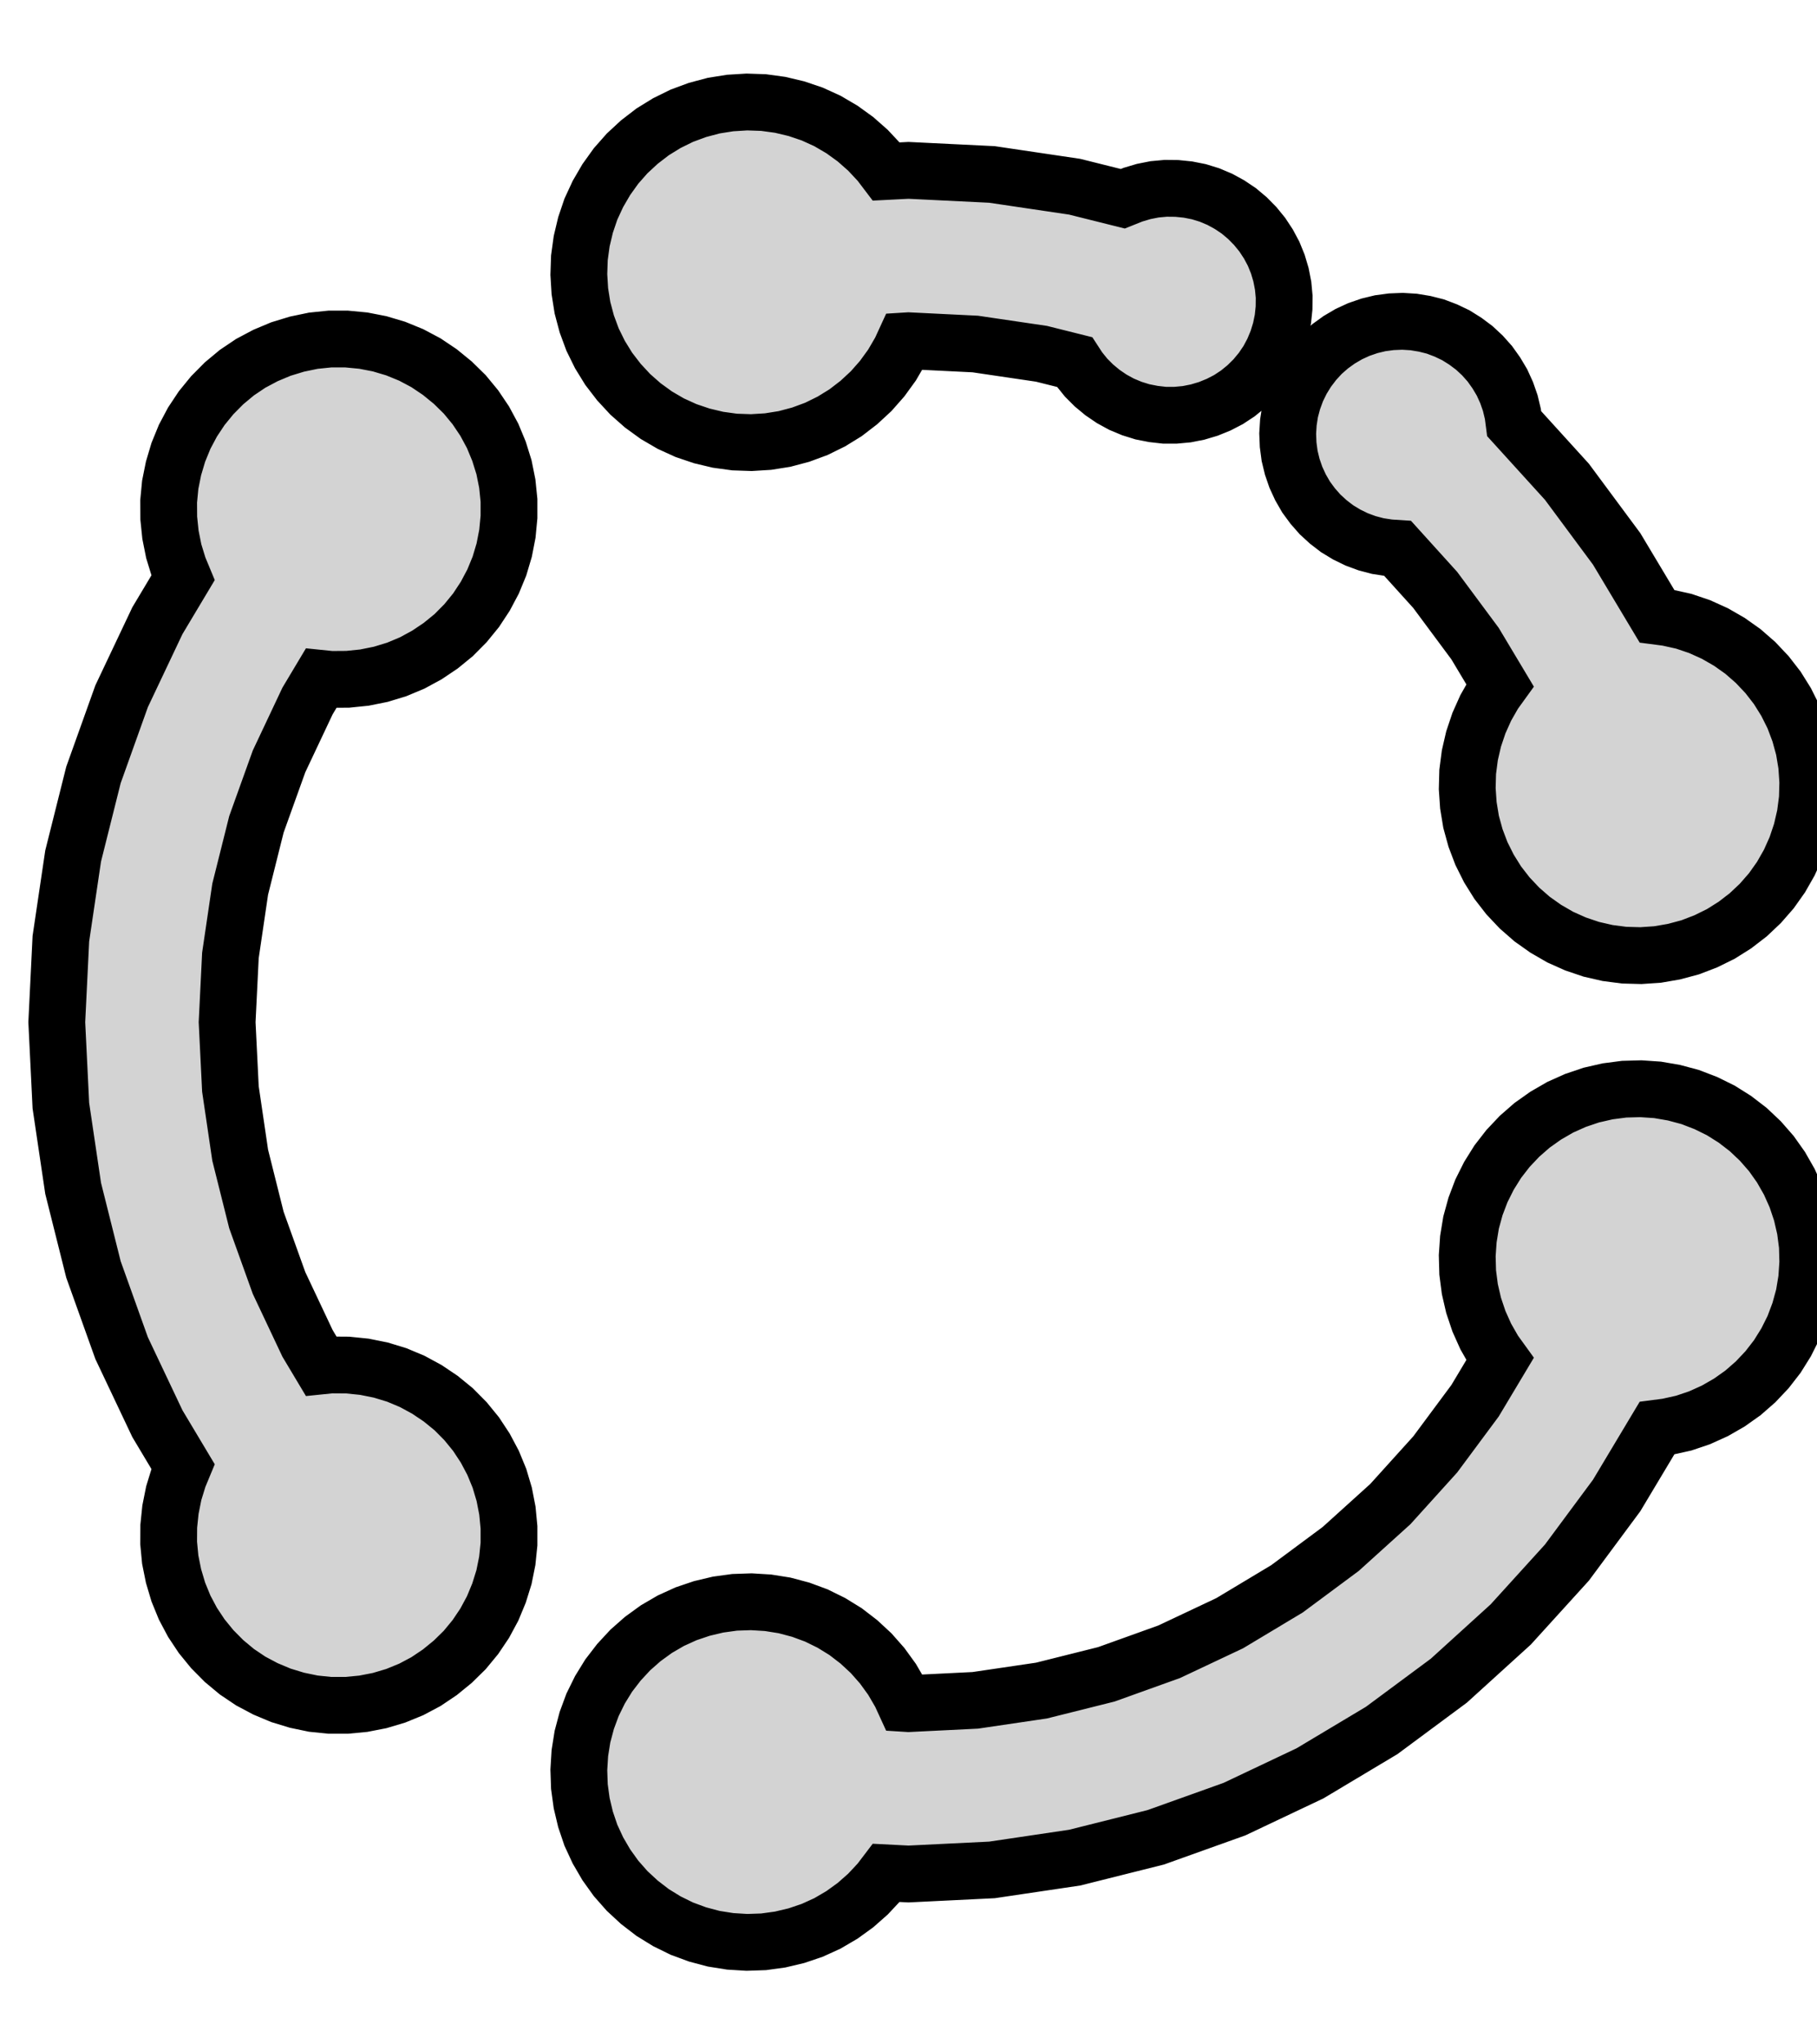 <?xml version="1.0" standalone="no"?>
<!DOCTYPE svg PUBLIC "-//W3C//DTD SVG 1.1//EN" "http://www.w3.org/Graphics/SVG/1.1/DTD/svg11.dtd">
<svg width="16" height="18" viewBox="-8 -9 16 18" xmlns="http://www.w3.org/2000/svg" version="1.1">
<title>OpenSCAD Model</title>
<path d="
M -0.256,-7.569 L -0.357,-7.677 L -0.467,-7.774 L -0.586,-7.86 L -0.714,-7.935 L -0.848,-7.996
 L -0.987,-8.043 L -1.13,-8.077 L -1.276,-8.097 L -1.423,-8.102 L -1.57,-8.093 L -1.715,-8.07
 L -1.858,-8.032 L -1.996,-7.981 L -2.128,-7.916 L -2.253,-7.839 L -2.37,-7.749 L -2.478,-7.649
 L -2.575,-7.539 L -2.661,-7.419 L -2.735,-7.292 L -2.797,-7.158 L -2.844,-7.019 L -2.878,-6.876
 L -2.898,-6.73 L -2.903,-6.583 L -2.894,-6.436 L -2.871,-6.291 L -2.833,-6.148 L -2.782,-6.01
 L -2.717,-5.878 L -2.64,-5.753 L -2.55,-5.636 L -2.45,-5.528 L -2.34,-5.431 L -2.22,-5.344
 L -2.093,-5.27 L -1.959,-5.209 L -1.82,-5.162 L -1.677,-5.128 L -1.531,-5.108 L -1.384,-5.103
 L -1.237,-5.112 L -1.092,-5.135 L -0.949,-5.173 L -0.811,-5.224 L -0.679,-5.289 L -0.554,-5.366
 L -0.437,-5.456 L -0.329,-5.556 L -0.232,-5.666 L -0.145,-5.786 L -0.071,-5.913 L -0.032,-5.998
 L 0,-6 L 0.588,-5.971 L 1.171,-5.885 L 1.463,-5.812 L 1.502,-5.752 L 1.564,-5.675
 L 1.633,-5.606 L 1.709,-5.543 L 1.79,-5.488 L 1.876,-5.441 L 1.967,-5.403 L 2.06,-5.374
 L 2.157,-5.355 L 2.254,-5.344 L 2.352,-5.344 L 2.45,-5.353 L 2.546,-5.372 L 2.64,-5.4
 L 2.731,-5.437 L 2.818,-5.482 L 2.9,-5.536 L 2.976,-5.598 L 3.046,-5.667 L 3.109,-5.743
 L 3.164,-5.824 L 3.21,-5.91 L 3.248,-6.001 L 3.277,-6.095 L 3.297,-6.191 L 3.307,-6.288
 L 3.308,-6.387 L 3.299,-6.484 L 3.28,-6.581 L 3.252,-6.675 L 3.215,-6.766 L 3.169,-6.852
 L 3.115,-6.934 L 3.053,-7.01 L 2.984,-7.08 L 2.909,-7.143 L 2.827,-7.198 L 2.741,-7.245
 L 2.651,-7.283 L 2.557,-7.312 L 2.461,-7.331 L 2.363,-7.341 L 2.265,-7.342 L 2.167,-7.333
 L 2.071,-7.314 L 1.977,-7.286 L 1.887,-7.25 L 1.463,-7.356 L 0.735,-7.464 L 0,-7.5
 L -0.196,-7.49 z
M 6.596,-0.596 L 6.741,-0.621 L 6.883,-0.659 L 7.021,-0.712 L 7.153,-0.777 L 7.277,-0.855
 L 7.394,-0.945 L 7.501,-1.046 L 7.598,-1.157 L 7.683,-1.277 L 7.756,-1.405 L 7.816,-1.539
 L 7.863,-1.679 L 7.896,-1.822 L 7.915,-1.968 L 7.919,-2.115 L 7.909,-2.262 L 7.885,-2.407
 L 7.846,-2.549 L 7.794,-2.687 L 7.728,-2.819 L 7.65,-2.944 L 7.56,-3.06 L 7.459,-3.167
 L 7.348,-3.264 L 7.228,-3.349 L 7.101,-3.422 L 6.966,-3.483 L 6.827,-3.53 L 6.683,-3.562
 L 6.591,-3.574 L 6.236,-4.167 L 5.798,-4.758 L 5.333,-5.27 L 5.322,-5.355 L 5.299,-5.451
 L 5.267,-5.543 L 5.226,-5.633 L 5.176,-5.717 L 5.119,-5.797 L 5.054,-5.87 L 4.982,-5.937
 L 4.903,-5.996 L 4.82,-6.048 L 4.732,-6.09 L 4.64,-6.125 L 4.545,-6.149 L 4.448,-6.165
 L 4.35,-6.171 L 4.252,-6.167 L 4.154,-6.154 L 4.059,-6.131 L 3.966,-6.099 L 3.877,-6.058
 L 3.792,-6.008 L 3.713,-5.951 L 3.639,-5.886 L 3.573,-5.814 L 3.513,-5.735 L 3.462,-5.652
 L 3.419,-5.564 L 3.385,-5.471 L 3.36,-5.377 L 3.345,-5.28 L 3.339,-5.182 L 3.343,-5.084
 L 3.356,-4.986 L 3.379,-4.891 L 3.411,-4.798 L 3.452,-4.709 L 3.501,-4.624 L 3.559,-4.545
 L 3.624,-4.471 L 3.696,-4.405 L 3.774,-4.345 L 3.858,-4.294 L 3.946,-4.251 L 4.038,-4.217
 L 4.133,-4.192 L 4.23,-4.177 L 4.307,-4.172 L 4.638,-3.806 L 4.989,-3.333 L 5.208,-2.967
 L 5.156,-2.895 L 5.083,-2.767 L 5.023,-2.633 L 4.976,-2.493 L 4.943,-2.35 L 4.924,-2.204
 L 4.92,-2.056 L 4.93,-1.91 L 4.954,-1.764 L 4.993,-1.622 L 5.045,-1.485 L 5.111,-1.353
 L 5.189,-1.228 L 5.279,-1.112 L 5.38,-1.005 L 5.491,-0.908 L 5.611,-0.823 L 5.739,-0.749
 L 5.873,-0.689 L 6.012,-0.642 L 6.156,-0.609 L 6.302,-0.59 L 6.449,-0.586 z
M -4.801,6.001 L -4.657,5.973 L -4.516,5.931 L -4.379,5.875 L -4.249,5.806 L -4.127,5.724
 L -4.013,5.631 L -3.908,5.528 L -3.814,5.414 L -3.732,5.292 L -3.662,5.162 L -3.606,5.027
 L -3.562,4.886 L -3.533,4.742 L -3.518,4.595 L -3.518,4.448 L -3.532,4.301 L -3.56,4.157
 L -3.602,4.016 L -3.658,3.88 L -3.727,3.75 L -3.808,3.627 L -3.901,3.513 L -4.005,3.408
 L -4.119,3.315 L -4.241,3.233 L -4.37,3.163 L -4.506,3.106 L -4.647,3.063 L -4.791,3.034
 L -4.938,3.019 L -5.085,3.018 L -5.173,3.027 L -5.292,2.828 L -5.543,2.296 L -5.742,1.742
 L -5.885,1.171 L -5.971,0.588 L -6,-0 L -5.971,-0.588 L -5.885,-1.171 L -5.742,-1.742
 L -5.543,-2.296 L -5.292,-2.828 L -5.173,-3.027 L -5.085,-3.018 L -4.938,-3.019 L -4.791,-3.034
 L -4.647,-3.063 L -4.506,-3.106 L -4.37,-3.163 L -4.241,-3.233 L -4.119,-3.315 L -4.005,-3.408
 L -3.901,-3.513 L -3.808,-3.627 L -3.727,-3.75 L -3.658,-3.88 L -3.602,-4.016 L -3.56,-4.157
 L -3.532,-4.301 L -3.518,-4.448 L -3.518,-4.595 L -3.533,-4.742 L -3.562,-4.886 L -3.606,-5.027
 L -3.662,-5.162 L -3.732,-5.292 L -3.814,-5.414 L -3.908,-5.528 L -4.013,-5.631 L -4.127,-5.724
 L -4.249,-5.806 L -4.379,-5.875 L -4.516,-5.931 L -4.657,-5.973 L -4.801,-6.001 L -4.948,-6.015
 L -5.095,-6.015 L -5.241,-6 L -5.385,-5.97 L -5.526,-5.927 L -5.662,-5.87 L -5.792,-5.801
 L -5.914,-5.719 L -6.027,-5.625 L -6.131,-5.52 L -6.224,-5.406 L -6.305,-5.284 L -6.374,-5.154
 L -6.43,-5.017 L -6.472,-4.876 L -6.501,-4.732 L -6.515,-4.585 L -6.514,-4.438 L -6.499,-4.292
 L -6.47,-4.147 L -6.427,-4.007 L -6.388,-3.913 L -6.614,-3.535 L -6.929,-2.87 L -7.177,-2.177
 L -7.356,-1.463 L -7.464,-0.735 L -7.5,-0 L -7.464,0.735 L -7.356,1.463 L -7.177,2.177
 L -6.929,2.87 L -6.614,3.535 L -6.388,3.913 L -6.427,4.007 L -6.47,4.147 L -6.499,4.292
 L -6.514,4.438 L -6.515,4.585 L -6.501,4.732 L -6.472,4.876 L -6.43,5.017 L -6.374,5.154
 L -6.305,5.284 L -6.224,5.406 L -6.131,5.52 L -6.027,5.625 L -5.914,5.719 L -5.792,5.801
 L -5.662,5.87 L -5.526,5.927 L -5.385,5.97 L -5.241,6 L -5.095,6.015 L -4.948,6.015
 z
M -1.276,8.097 L -1.13,8.077 L -0.987,8.043 L -0.848,7.996 L -0.714,7.935 L -0.586,7.86
 L -0.467,7.774 L -0.357,7.677 L -0.256,7.569 L -0.196,7.49 L 0,7.5 L 0.735,7.464
 L 1.463,7.356 L 2.177,7.177 L 2.87,6.929 L 3.535,6.614 L 4.167,6.236 L 4.758,5.798
 L 5.303,5.303 L 5.798,4.758 L 6.236,4.167 L 6.591,3.574 L 6.683,3.562 L 6.827,3.53
 L 6.966,3.483 L 7.101,3.422 L 7.228,3.349 L 7.348,3.264 L 7.459,3.167 L 7.56,3.06
 L 7.65,2.944 L 7.728,2.819 L 7.794,2.687 L 7.846,2.549 L 7.885,2.407 L 7.909,2.262
 L 7.919,2.115 L 7.915,1.968 L 7.896,1.822 L 7.863,1.679 L 7.816,1.539 L 7.756,1.405
 L 7.683,1.277 L 7.598,1.157 L 7.501,1.046 L 7.394,0.945 L 7.277,0.855 L 7.153,0.777
 L 7.021,0.712 L 6.883,0.659 L 6.741,0.621 L 6.596,0.596 L 6.449,0.586 L 6.302,0.59
 L 6.156,0.609 L 6.012,0.642 L 5.873,0.689 L 5.739,0.749 L 5.611,0.823 L 5.491,0.908
 L 5.38,1.005 L 5.279,1.112 L 5.189,1.228 L 5.111,1.353 L 5.045,1.485 L 4.993,1.622
 L 4.954,1.764 L 4.93,1.91 L 4.92,2.056 L 4.924,2.204 L 4.943,2.35 L 4.976,2.493
 L 5.023,2.633 L 5.083,2.767 L 5.156,2.895 L 5.208,2.967 L 4.989,3.333 L 4.638,3.806
 L 4.243,4.243 L 3.806,4.638 L 3.333,4.989 L 2.828,5.292 L 2.296,5.543 L 1.742,5.742
 L 1.171,5.885 L 0.588,5.971 L 0,6 L -0.032,5.998 L -0.071,5.913 L -0.145,5.786
 L -0.232,5.666 L -0.329,5.556 L -0.437,5.456 L -0.554,5.366 L -0.679,5.289 L -0.811,5.224
 L -0.949,5.173 L -1.092,5.135 L -1.237,5.112 L -1.384,5.103 L -1.531,5.108 L -1.677,5.128
 L -1.82,5.162 L -1.959,5.209 L -2.093,5.27 L -2.22,5.344 L -2.34,5.431 L -2.45,5.528
 L -2.55,5.636 L -2.64,5.753 L -2.717,5.878 L -2.782,6.01 L -2.833,6.148 L -2.871,6.291
 L -2.894,6.436 L -2.903,6.583 L -2.898,6.73 L -2.878,6.876 L -2.844,7.019 L -2.797,7.158
 L -2.735,7.292 L -2.661,7.419 L -2.575,7.539 L -2.478,7.649 L -2.37,7.749 L -2.253,7.839
 L -2.128,7.916 L -1.996,7.981 L -1.858,8.032 L -1.715,8.07 L -1.57,8.093 L -1.423,8.102
 z
" stroke="black" fill="lightgray" stroke-width="0.5"/></svg>

